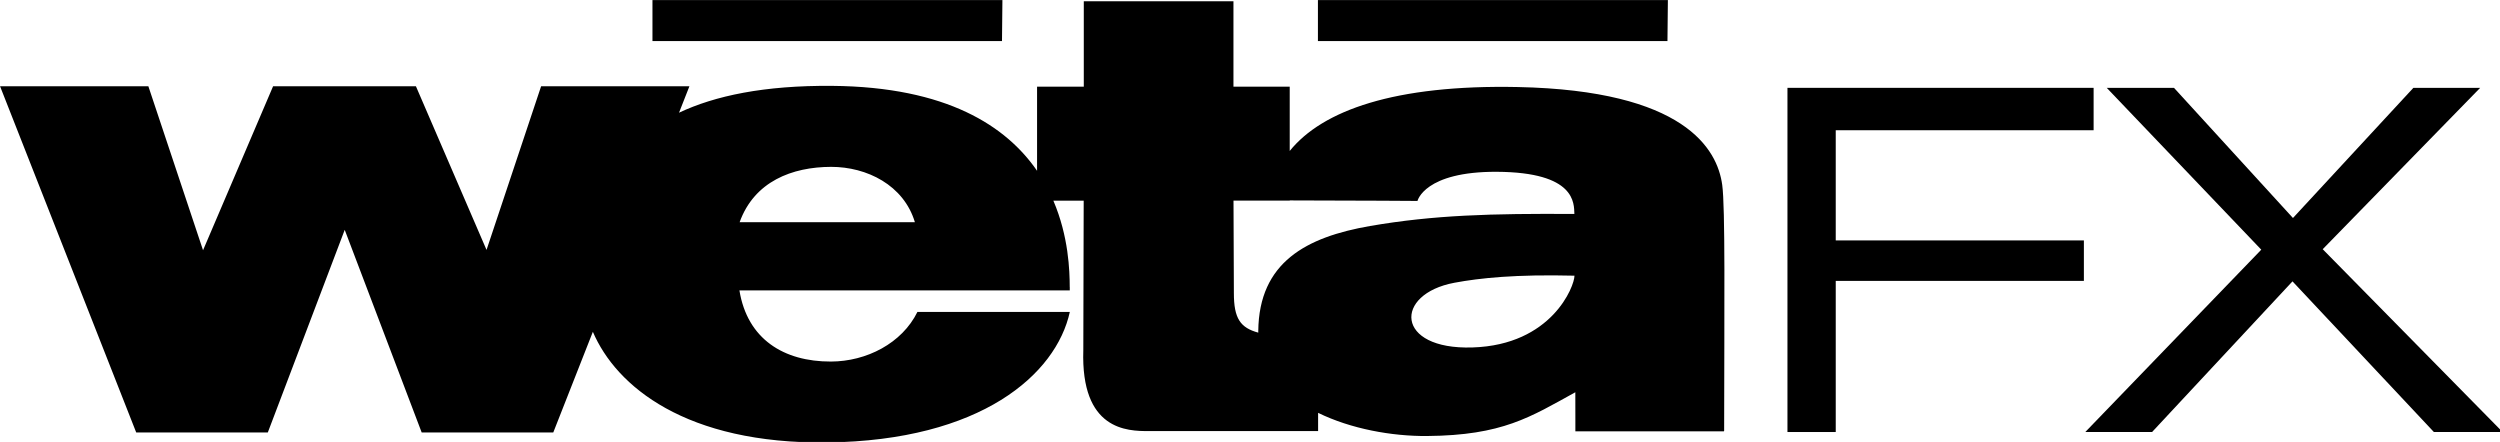 <?xml version="1.0" encoding="UTF-8" standalone="no"?>
<svg
   viewBox="0 0 220.004 38.893"
   id="icon-weta-logo"
   width="220.004"
   height="38.893"
   version="1.1"
   sodipodi:docname="Weta_FX_logo_2.svg"
   inkscape:version="1.2.1 (9c6d41e, 2022-07-14)"
   xmlns:inkscape="http://www.inkscape.org/namespaces/inkscape"
   xmlns:sodipodi="http://sodipodi.sourceforge.net/DTD/sodipodi-0.dtd"
   xmlns="http://www.w3.org/2000/svg"
   xmlns:svg="http://www.w3.org/2000/svg"
   xmlns:rdf="http://www.w3.org/1999/02/22-rdf-syntax-ns#"
   xmlns:cc="http://creativecommons.org/ns#"
   xmlns:dc="http://purl.org/dc/elements/1.1/">
  <defs
     id="defs66" />
  <sodipodi:namedview
     id="namedview64"
     pagecolor="#ffffff"
     bordercolor="#666666"
     borderopacity="1.0"
     inkscape:showpageshadow="2"
     inkscape:pageopacity="0.0"
     inkscape:pagecheckerboard="0"
     inkscape:deskcolor="#d1d1d1"
     showgrid="false"
     inkscape:zoom="12.090233"
     inkscape:cx="50.164459"
     inkscape:cy="8.8501189"
     inkscape:window-width="1309"
     inkscape:window-height="484"
     inkscape:window-x="0"
     inkscape:window-y="37"
     inkscape:window-maximized="0"
     inkscape:current-layer="icon-weta-logo" />
  <title
     id="title43">weta-logo</title>
  <g
     id="g61"
     transform="matrix(0.2,0,0,0.2,-5.466,-6.647)">
    <g
       id="g49">
      <g
         id="g47">
        <path
           d="M 785.119,114.574 C 782.948,98.731 768.49,73.043 695.19,71.533 641.001,70.416 609.211,81.813 594.816,99.662 V 71.368 H 570.059 V 33.787 h -65.854 v 37.581 h -20.559 v 37.022 C 470.16,88.804 444.038,71.451 393.447,71.016 363.602,70.768 341.885,75.38 326.104,82.826 l 4.571,-11.624 H 265.42 L 241.407,143.2 210.342,71.202 H 147.486 L 116.669,143.344 92.615,71.202 H 27.36 L 87.258,223.511 h 57.912 l 33.837,-89.143 33.858,89.143 h 57.912 l 17.415,-44.282 c 10.259,24.013 40.931,49.432 103.187,48.688 67.55,-0.807 100.643,-29.887 106.682,-57.436 h -67.054 c -6.805,13.837 -22.441,21.8 -38.057,21.841 -20.745,0.062 -36.795,-9.866 -40.27,-31.314 h 145.359 v -1.427 h -0.021 c -0.021,-7.156 -0.455,-22.275 -7.198,-38.036 h 13.34 c 0,0 -0.165,65.275 -0.165,65.71 -1.158,35.285 19.235,35.719 28.956,35.657 1.158,-0.021 74.355,0 74.355,0 0,0 0,-3.661 0,-8.025 14.395,7.053 32.369,10.321 47.943,10.197 33.196,-0.269 45.42,-8.335 65.234,-19.256 0.021,6.143 0.021,10.093 0.021,12.617 v 4.571 h 65.379 v -0.207 h 0.083 c 0.062,-55.265 0.517,-98.285 -0.848,-108.234 z m -432.355,16.443 c 6.474,-17.973 23.144,-24.323 40.249,-24.364 15.74,-0.021 31.996,8.046 36.878,24.364 z m 228.215,47.84 c 0,0.248 0,0.496 0,0.745 -7.839,-2.151 -10.755,-6.143 -10.734,-17.456 l -0.165,-40.642 h 24.757 v -0.083 c 32.058,0.041 56.195,0.228 56.195,0.228 0,0 3.02,-12.968 34.871,-12.823 34.892,0.186 33.961,13.92 34.168,18.553 -36.464,-0.228 -61.8,0.455 -89.888,5.295 -28.087,4.881 -48.874,15.947 -49.205,46.185 z m 94.273,7.26 c -34.189,1.096 -34.665,-23.516 -7.922,-28.48 11.065,-2.068 26.95,-3.744 52.783,-3.102 0,4.654 -9.969,30.487 -44.861,31.583 z"
           id="path45" />
      </g>
    </g>
    <g
       id="g55">
      <path
         d="m 835.069,90.541 v 48.481 H 944.254 v 17.808 H 835.069 v 66.496 H 813.827 V 71.885 H 948.535 V 90.541 H 835.069 Z"
         id="path51" />
      <path
         d="m 1098.258,223.325 -62.214,-66.289 -61.78,66.289 h -29.39 l 77.437,-80.229 -68.005,-71.211 h 29.597 l 52.348,57.271 52.99,-57.271 h 29.39 l -69.288,71.004 79.153,80.436 h -30.238 z"
         id="path53" />
    </g>
    <polygon
       points="468.216,51.305 314.418,51.305 314.418,33.27 468.402,33.27 "
       id="polygon57" />
    <polygon
       points="761.024,51.305 607.226,51.305 607.226,33.27 761.21,33.27 "
       id="polygon59" />
  </g>
</svg>
